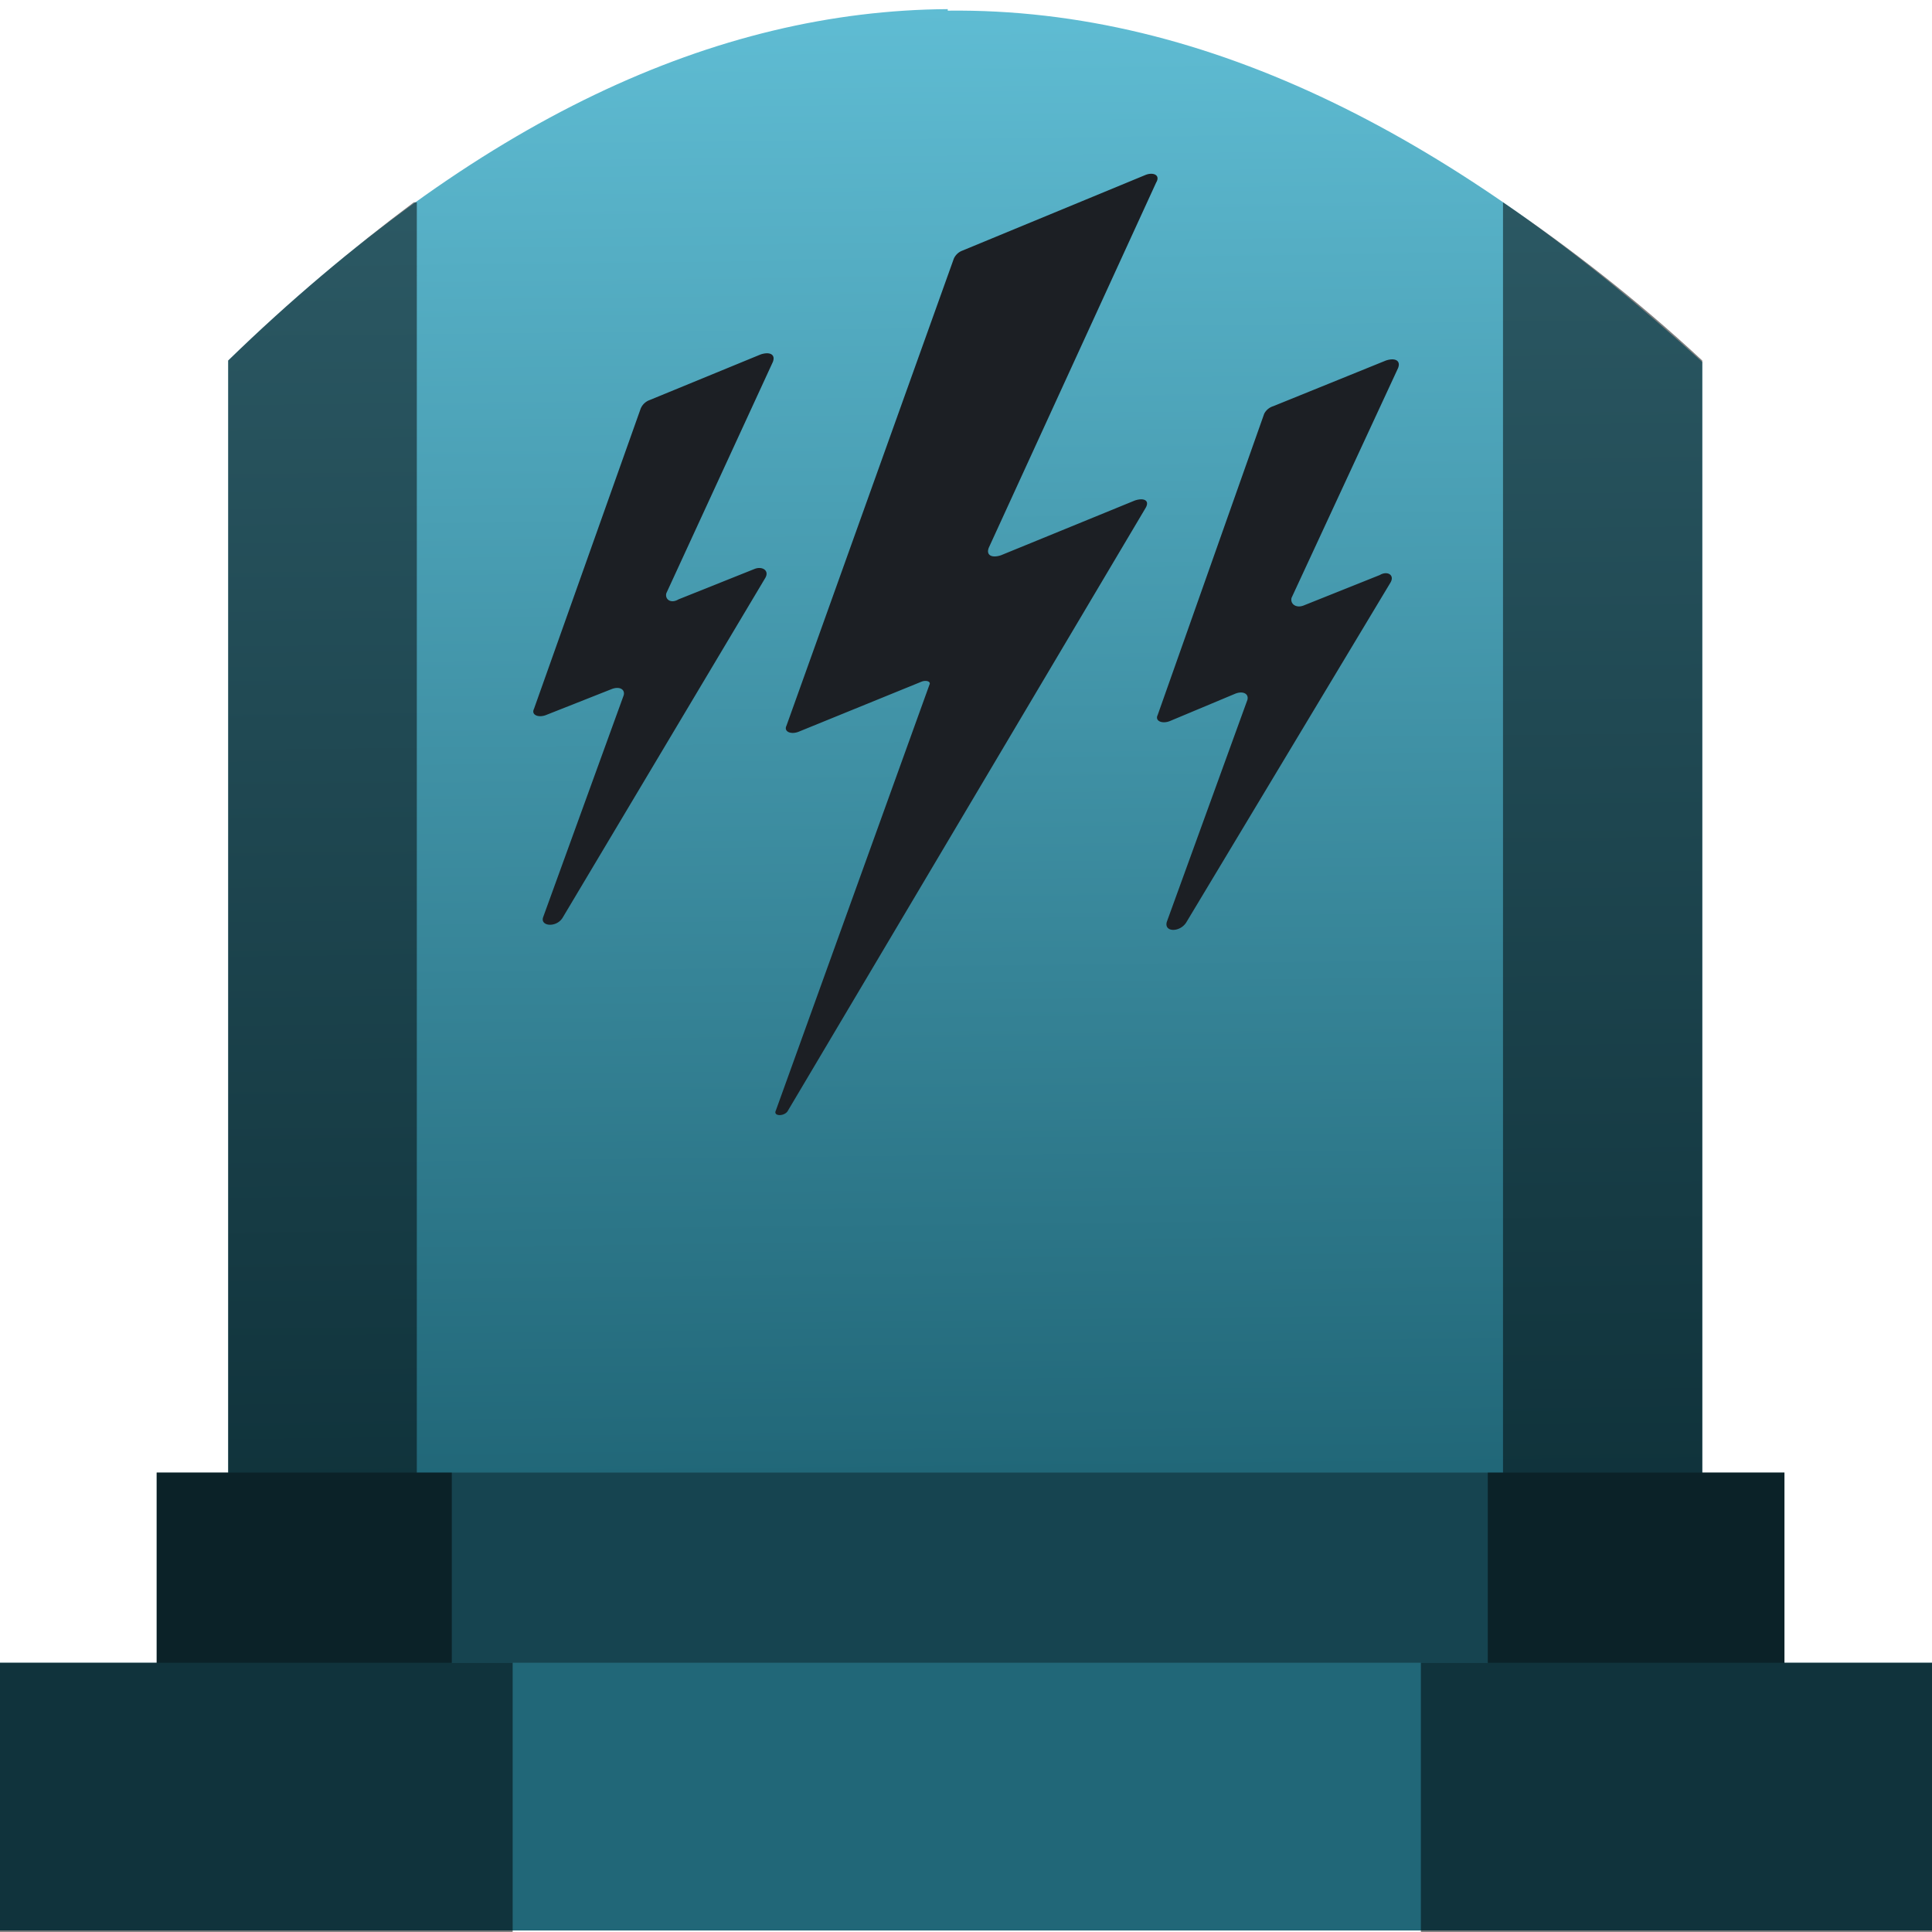 <svg xmlns="http://www.w3.org/2000/svg" xmlns:xlink="http://www.w3.org/1999/xlink" width="48" height="48" viewBox="0 0 12.7 12.7"><defs><linearGradient id="a"><stop offset="0" stop-color="#216778"/><stop offset="1" stop-color="#5fbcd3"/></linearGradient><linearGradient xlink:href="#a" id="b" x1="6.34" y1="293.99" x2="6.23" y2="284.36" gradientUnits="userSpaceOnUse"/></defs><path d="M6.23 284.36c-1.52.01-3.09.72-4.73 2.31V294h9.69v-7.32c-1.6-1.46-3.24-2.33-4.96-2.31z" fill="url(#b)" transform="translate(0 -284.3)"/><path fill="#164450" d="M1.03 9.68h10.7v1.27H1.03z"/><path fill="#216778" d="M-.03 10.93h12.76v1.76H-.03z"/><path d="M2.74 1.33h-.02c-.4.3-.81.64-1.22 1.04V9.68h-.47v1.25H-.03v1.77h3.4v-1.77h-.4V9.68h-.23zm7.14 0v8.35h-.1v1.25h-.44v1.77h3.39v-1.77h-1V9.68h-.54V2.37c-.43-.4-.87-.74-1.31-1.04z" opacity=".5"/><g fill="#1c1f24"><path d="M7.53 1.15c.05-.02.1 0 .07.05L6.5 3.6c-.02.05.02.07.08.05l.88-.36c.06-.02.1 0 .07.05L5.18 7.3c-.02.04-.1.04-.08 0l1.01-2.8c.01-.02-.02-.03-.05-.02l-.81.33c-.05.02-.1 0-.08-.04l1.1-3.07a.1.1 0 0 1 .05-.05zM9.11 2.37c.06-.02.1 0 .08.05l-.7 1.51c-.01.04.03.07.08.05l.5-.2c.05-.03.1 0 .07.05L7.8 6.06c-.04.07-.15.07-.13 0l.53-1.46c.01-.04-.03-.06-.08-.04l-.43.18c-.05.02-.1 0-.08-.04l.7-1.98a.1.1 0 0 1 .06-.05zM5 2.33c.06-.02.1 0 .08.05l-.7 1.52c-.01.04.03.07.08.04l.5-.2c.05-.02.1.01.07.06L3.7 6.03c-.04.07-.15.06-.13 0l.53-1.46c.01-.04-.03-.06-.08-.04l-.43.17c-.05.02-.1 0-.08-.04l.7-1.97a.1.1 0 0 1 .06-.06z"/></g></svg>